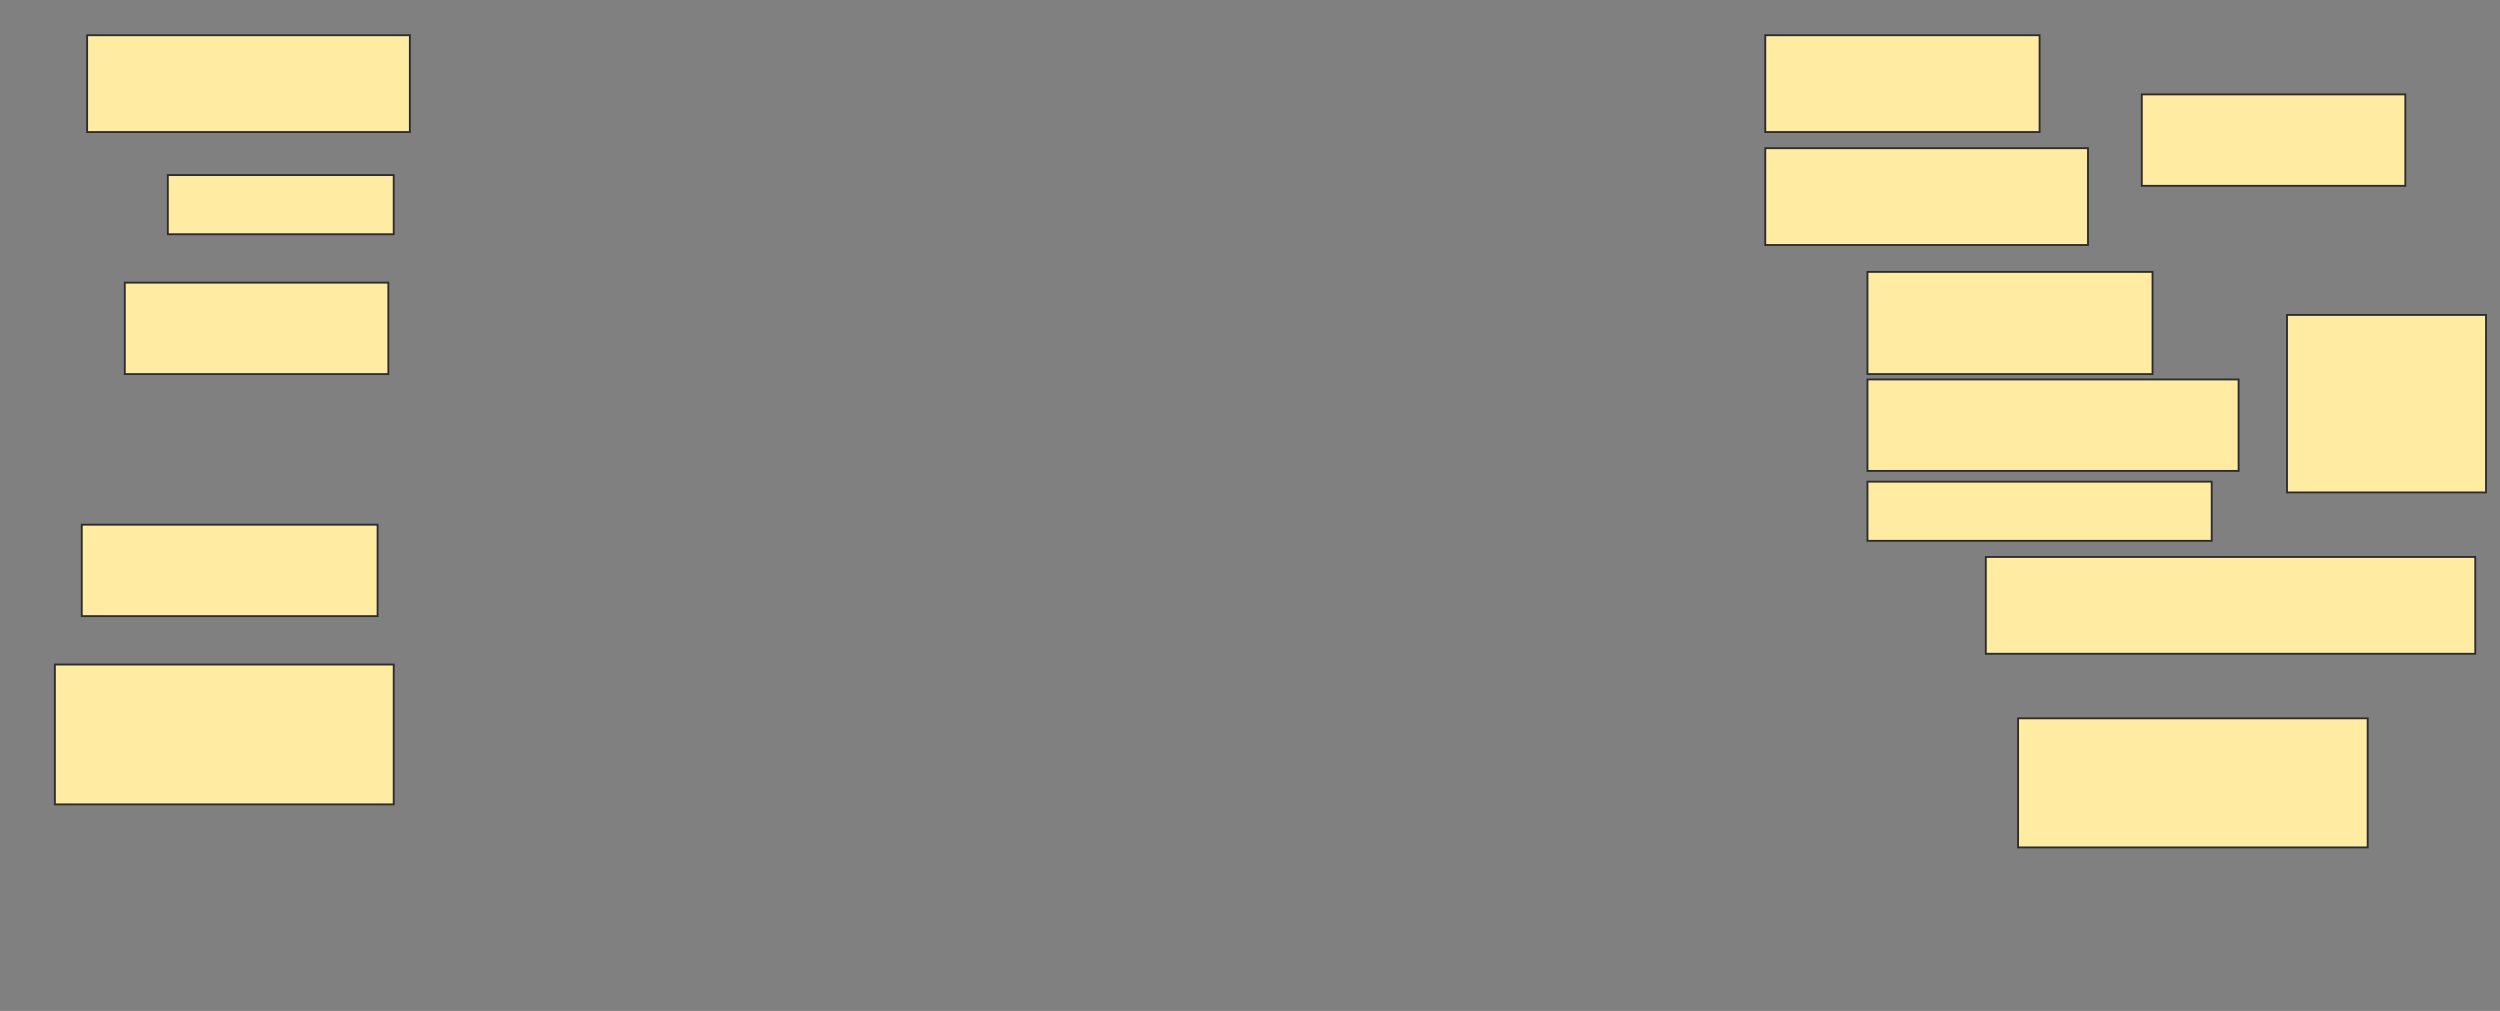 <svg height="537" width="1328" xmlns="http://www.w3.org/2000/svg">
 <rect width="100%" height="100%" fill="#808080" stroke="none"/>
 <!-- Created with Image Occlusion Enhanced -->
 <g>
  <title>Labels</title>
 </g>
 <g>
  <title>Masks</title>
  <rect fill="#FFEBA2" height="51.429" id="eb9d98b3ff5142d38223bc9d1aefa40e-ao-1" stroke="#2D2D2D" width="171.429" x="46.286" y="18.714"/>
  <g id="eb9d98b3ff5142d38223bc9d1aefa40e-ao-2">
   <rect fill="#FFEBA2" height="48.571" stroke="#2D2D2D" width="140" x="1137.714" y="50.143"/>
   <rect fill="#FFEBA2" height="51.429" stroke="#2D2D2D" width="145.714" x="937.714" y="18.714"/>
   <rect fill="#FFEBA2" height="51.429" stroke="#2D2D2D" width="171.429" x="937.714" y="78.714"/>
  </g>
  <rect fill="#FFEBA2" height="31.429" id="eb9d98b3ff5142d38223bc9d1aefa40e-ao-3" stroke="#2D2D2D" width="120" x="89.143" y="93"/>
  <rect fill="#FFEBA2" height="48.571" id="eb9d98b3ff5142d38223bc9d1aefa40e-ao-4" stroke="#2D2D2D" width="140" x="66.286" y="150.143"/>
  <g id="eb9d98b3ff5142d38223bc9d1aefa40e-ao-5">
   <rect fill="#FFEBA2" height="94.286" stroke="#2D2D2D" width="105.714" x="1214.857" y="167.286"/>
   <rect fill="#FFEBA2" height="54.286" stroke="#2D2D2D" width="151.429" x="992" y="144.429"/>
   <rect fill="#FFEBA2" height="48.571" stroke="#2D2D2D" width="197.143" x="992" y="201.571"/>
   <rect fill="#FFEBA2" height="31.429" stroke="#2D2D2D" width="182.857" x="992" y="255.857"/>
  </g>
  
  <rect fill="#FFEBA2" height="51.429" id="eb9d98b3ff5142d38223bc9d1aefa40e-ao-7" stroke="#2D2D2D" width="260" x="1054.857" y="295.857"/>
  <rect fill="#FFEBA2" height="48.571" id="eb9d98b3ff5142d38223bc9d1aefa40e-ao-8" stroke="#2D2D2D" width="157.143" x="43.429" y="278.714"/>
  <rect fill="#FFEBA2" height="74.286" id="eb9d98b3ff5142d38223bc9d1aefa40e-ao-9" stroke="#2D2D2D" width="180" x="29.143" y="353"/>
  <rect fill="#FFEBA2" height="68.571" id="eb9d98b3ff5142d38223bc9d1aefa40e-ao-10" stroke="#2D2D2D" width="185.714" x="1072" y="381.571"/>
 </g>
</svg>